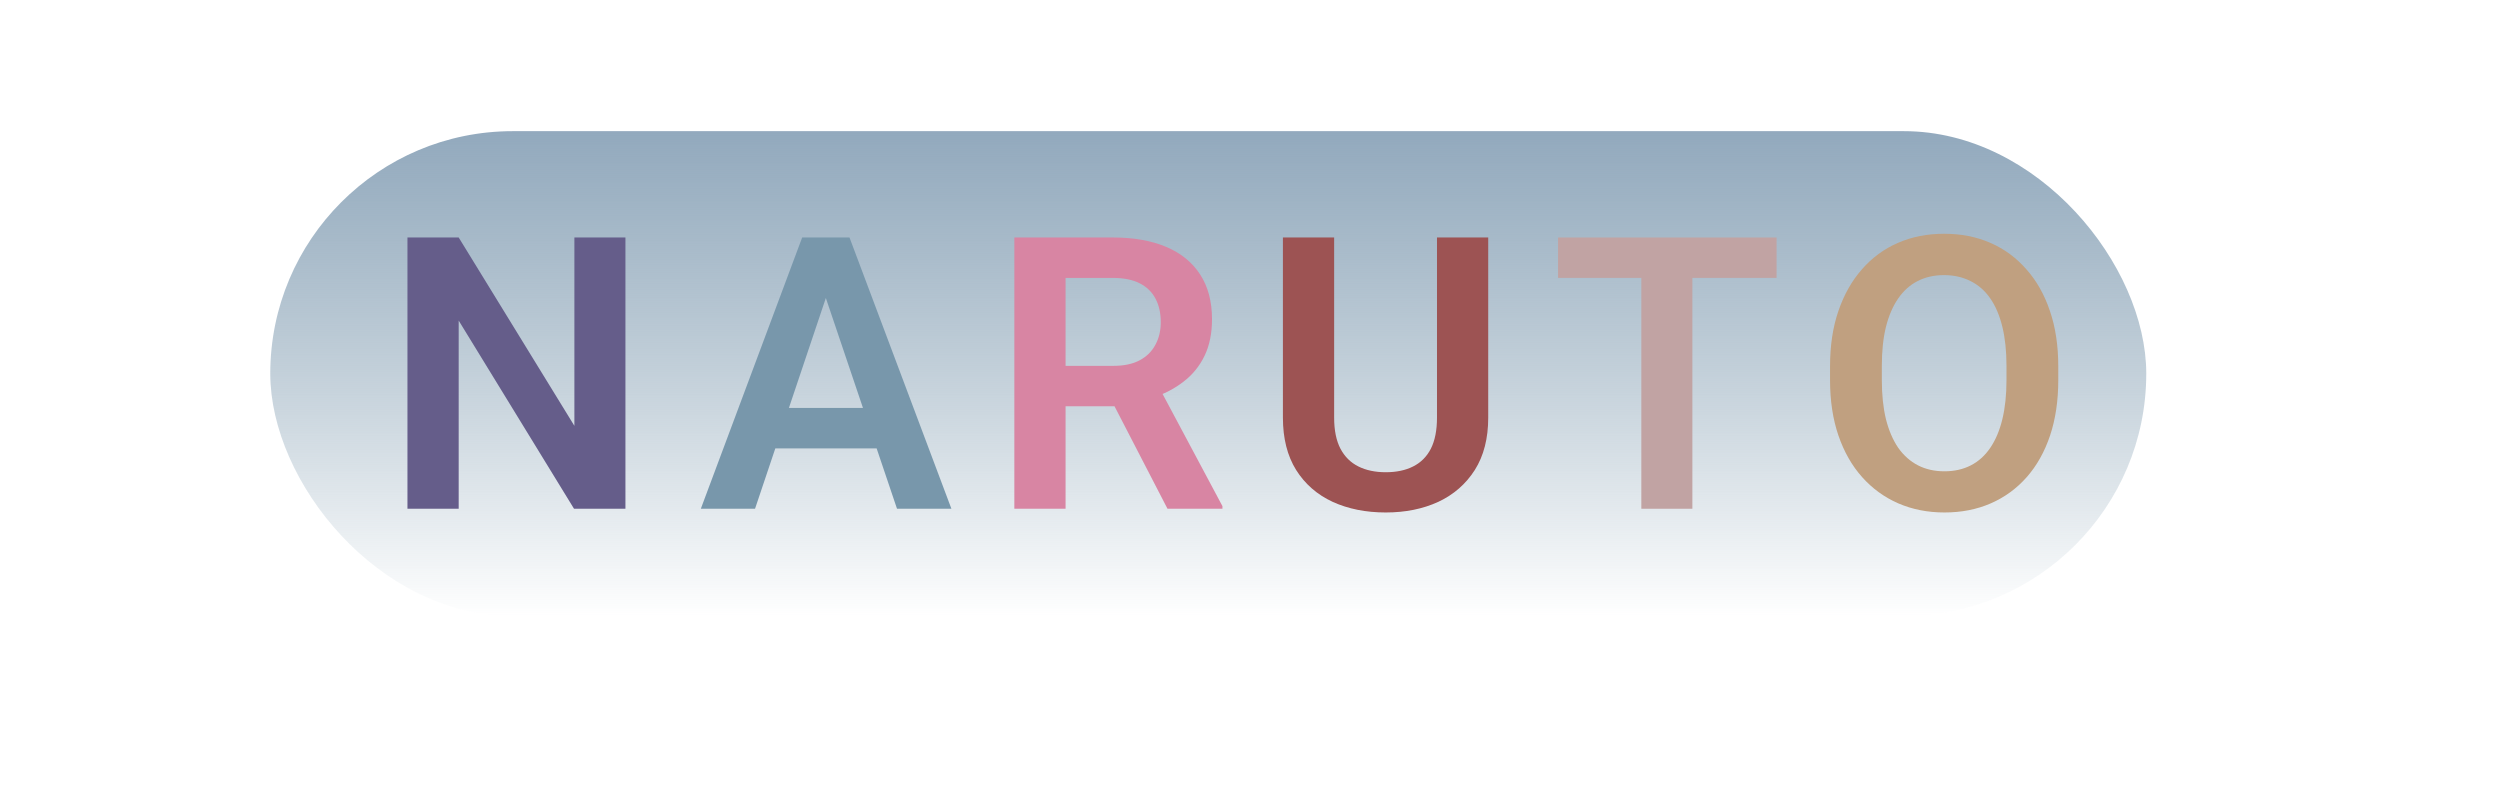 <svg width="629" height="198" viewBox="0 0 629 198" fill="none" xmlns="http://www.w3.org/2000/svg">
<rect x="68" y="33" width="472" height="122" rx="61" fill="url(#paint0_linear_2_9)"/>
<path d="M157.359 59.75V128H144.422L115.406 80.656V128H102.516V59.75H115.406L144.516 107.141V59.75H157.359Z" fill="#655D8A"/>
<path d="M209.421 70.109L189.968 128H176.327L201.827 59.75H210.546L209.421 70.109ZM225.686 128L206.139 70.109L204.968 59.75H213.733L239.374 128H225.686ZM224.796 102.641V112.812H188.186V102.641H224.796Z" fill="#7897AB"/>
<path d="M255.208 59.75H280.005C285.192 59.75 289.645 60.531 293.364 62.094C297.083 63.656 299.942 65.969 301.942 69.031C303.942 72.094 304.942 75.859 304.942 80.328C304.942 83.859 304.317 86.922 303.067 89.516C301.817 92.109 300.051 94.281 297.77 96.031C295.52 97.781 292.864 99.156 289.801 100.156L285.77 102.219H263.88L263.786 92.047H280.145C282.801 92.047 285.005 91.578 286.755 90.641C288.505 89.703 289.817 88.406 290.692 86.75C291.598 85.094 292.051 83.203 292.051 81.078C292.051 78.797 291.614 76.828 290.739 75.172C289.864 73.484 288.536 72.188 286.755 71.281C284.973 70.375 282.723 69.922 280.005 69.922H268.098V128H255.208V59.75ZM293.739 128L277.942 97.438L291.583 97.391L307.567 127.344V128H293.739Z" fill="#D885A3"/>
<path d="M361.546 59.75H374.437V105.078C374.437 110.297 373.312 114.688 371.062 118.25C368.812 121.781 365.749 124.453 361.874 126.266C357.999 128.047 353.593 128.938 348.655 128.938C343.655 128.938 339.202 128.047 335.296 126.266C331.39 124.453 328.327 121.781 326.108 118.25C323.89 114.688 322.78 110.297 322.78 105.078V59.75H335.671V105.078C335.671 108.266 336.202 110.875 337.265 112.906C338.327 114.906 339.827 116.391 341.765 117.359C343.702 118.328 345.999 118.812 348.655 118.812C351.343 118.812 353.64 118.328 355.546 117.359C357.483 116.391 358.968 114.906 359.999 112.906C361.03 110.875 361.546 108.266 361.546 105.078V59.75Z" fill="#9D5353"/>
<path d="M425.802 59.75V128H412.958V59.75H425.802ZM446.989 59.75V69.922H392.005V59.75H446.989Z" fill="#C1A3A3"/>
<path d="M517.861 92.141V95.656C517.861 100.812 517.173 105.453 515.798 109.578C514.423 113.672 512.47 117.156 509.939 120.031C507.408 122.906 504.392 125.109 500.892 126.641C497.392 128.172 493.502 128.938 489.22 128.938C485.002 128.938 481.127 128.172 477.595 126.641C474.095 125.109 471.064 122.906 468.502 120.031C465.939 117.156 463.955 113.672 462.548 109.578C461.142 105.453 460.439 100.812 460.439 95.656V92.141C460.439 86.953 461.142 82.312 462.548 78.219C463.955 74.125 465.923 70.641 468.455 67.766C470.986 64.859 474.002 62.641 477.502 61.109C481.033 59.578 484.908 58.812 489.127 58.812C493.408 58.812 497.298 59.578 500.798 61.109C504.298 62.641 507.314 64.859 509.845 67.766C512.408 70.641 514.377 74.125 515.752 78.219C517.158 82.312 517.861 86.953 517.861 92.141ZM504.83 95.656V92.047C504.83 88.328 504.486 85.062 503.798 82.25C503.111 79.406 502.095 77.016 500.752 75.078C499.408 73.141 497.752 71.688 495.783 70.719C493.814 69.719 491.595 69.219 489.127 69.219C486.627 69.219 484.408 69.719 482.47 70.719C480.564 71.688 478.939 73.141 477.595 75.078C476.252 77.016 475.22 79.406 474.502 82.25C473.814 85.062 473.47 88.328 473.47 92.047V95.656C473.47 99.344 473.814 102.609 474.502 105.453C475.22 108.297 476.252 110.703 477.595 112.672C478.97 114.609 480.627 116.078 482.564 117.078C484.502 118.078 486.72 118.578 489.22 118.578C491.72 118.578 493.939 118.078 495.877 117.078C497.814 116.078 499.439 114.609 500.752 112.672C502.095 110.703 503.111 108.297 503.798 105.453C504.486 102.609 504.83 99.344 504.83 95.656Z" fill="#C0A080"/>
<defs>
<linearGradient id="paint0_linear_2_9" x1="304" y1="33" x2="304" y2="155" gradientUnits="userSpaceOnUse">
<stop stop-color="#92A9BD"/>
<stop offset="1" stop-color="#7C99AC" stop-opacity="0"/>
</linearGradient>
</defs>
</svg>
